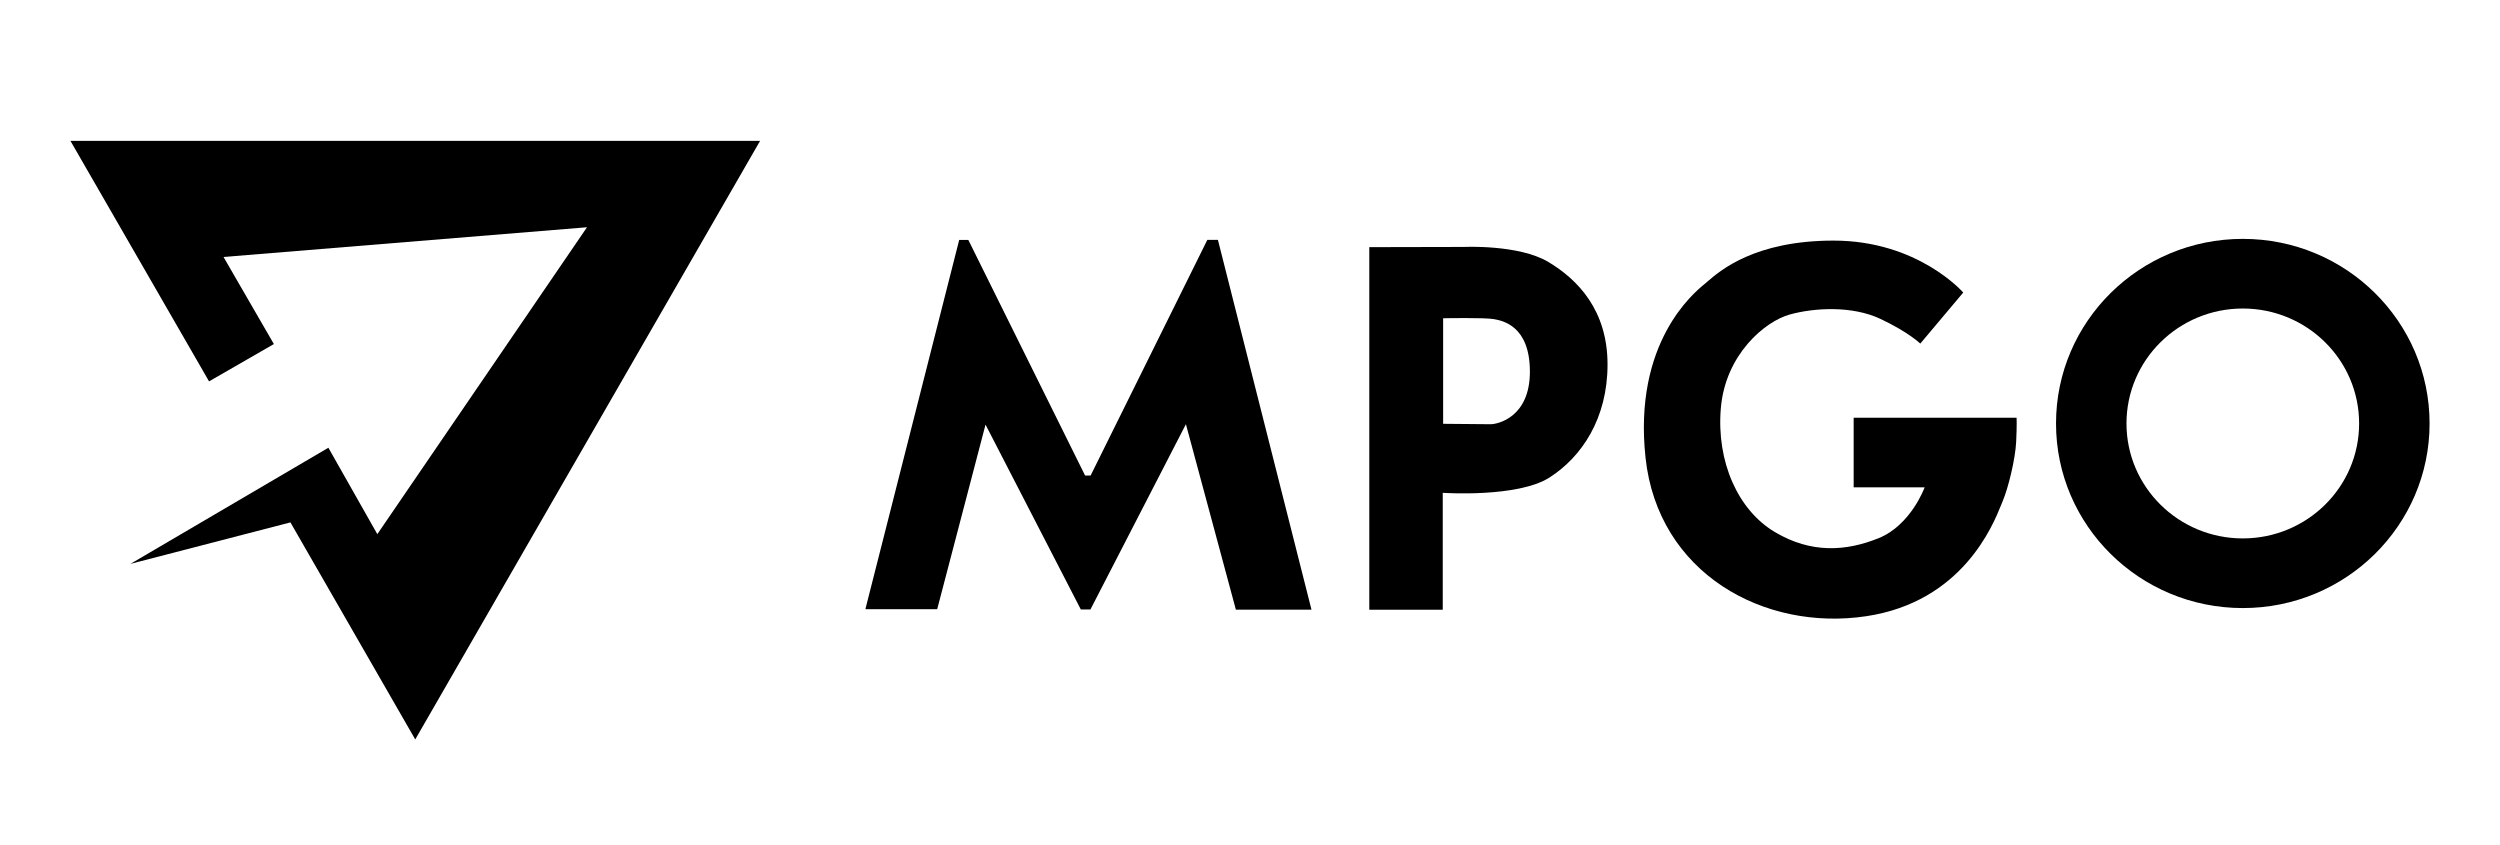 <svg xmlns="http://www.w3.org/2000/svg" width="71" height="24" viewBox="0 0 71 24" fill="none"><rect width="71" height="24" fill="none"/>
<path fill-rule="evenodd" clip-rule="evenodd" d="M69 12.027C69 9.131 66.625 6.784 63.696 6.784C60.766 6.784 58.391 9.131 58.391 12.027C58.391 14.922 60.766 17.269 63.696 17.269C66.625 17.269 69 14.922 69 12.027ZM66.999 12.027C66.999 10.224 65.52 8.762 63.696 8.762C61.871 8.762 60.392 10.224 60.392 12.027C60.392 13.829 61.871 15.291 63.696 15.291C65.52 15.291 66.999 13.829 66.999 12.027Z" fill="#000000"/>
<path d="M30.973 13.506L34.288 6.813H34.589L37.246 17.314H35.099L33.68 12.047L30.969 17.308H30.695L27.989 12.059L26.616 17.302H24.583V17.276L27.241 6.815H27.501L30.817 13.506H30.973Z" fill="#000000"/>
<path fill-rule="evenodd" clip-rule="evenodd" d="M38.888 17.316V7.019L41.575 7.013C41.575 7.013 43.13 6.939 43.968 7.437C44.807 7.936 45.654 8.809 45.654 10.35C45.654 11.891 44.917 12.977 44.009 13.559C43.102 14.142 40.974 13.996 40.974 13.996V17.316H38.888ZM40.985 12.036V9.039C40.985 9.039 42.158 9.015 42.427 9.063C42.675 9.109 43.449 9.251 43.449 10.556C43.449 11.86 42.524 12.048 42.335 12.048C42.146 12.048 40.985 12.036 40.985 12.036Z" fill="#000000"/>
<path d="M54.536 9.758L55.756 8.308C55.756 8.308 54.477 6.833 52.073 6.833C49.838 6.833 48.855 7.682 48.491 7.997C48.463 8.021 48.439 8.042 48.418 8.059L48.411 8.065C48.096 8.324 46.382 9.735 46.733 12.998C47.086 16.286 50.104 17.937 53.004 17.5C55.728 17.09 56.601 14.917 56.833 14.339C56.848 14.302 56.86 14.271 56.87 14.248C57.035 13.865 57.236 13.034 57.259 12.549C57.283 12.063 57.271 11.863 57.271 11.863H52.644V13.841H54.66C54.66 13.841 54.271 14.915 53.351 15.285C52.432 15.655 51.445 15.728 50.404 15.109C49.363 14.49 48.742 13.119 48.872 11.59C49.002 10.061 50.13 9.125 50.829 8.932C51.528 8.739 52.597 8.678 53.398 9.054C54.2 9.43 54.536 9.758 54.536 9.758Z" fill="#000000"/>
<path d="M2 4L5.937 10.831L7.778 9.771L6.348 7.298L16.671 6.454L10.716 15.17L9.326 12.716L3.704 16.014L8.248 14.836L11.793 21L21.587 4H2Z" fill="#000000"/>
</svg>
